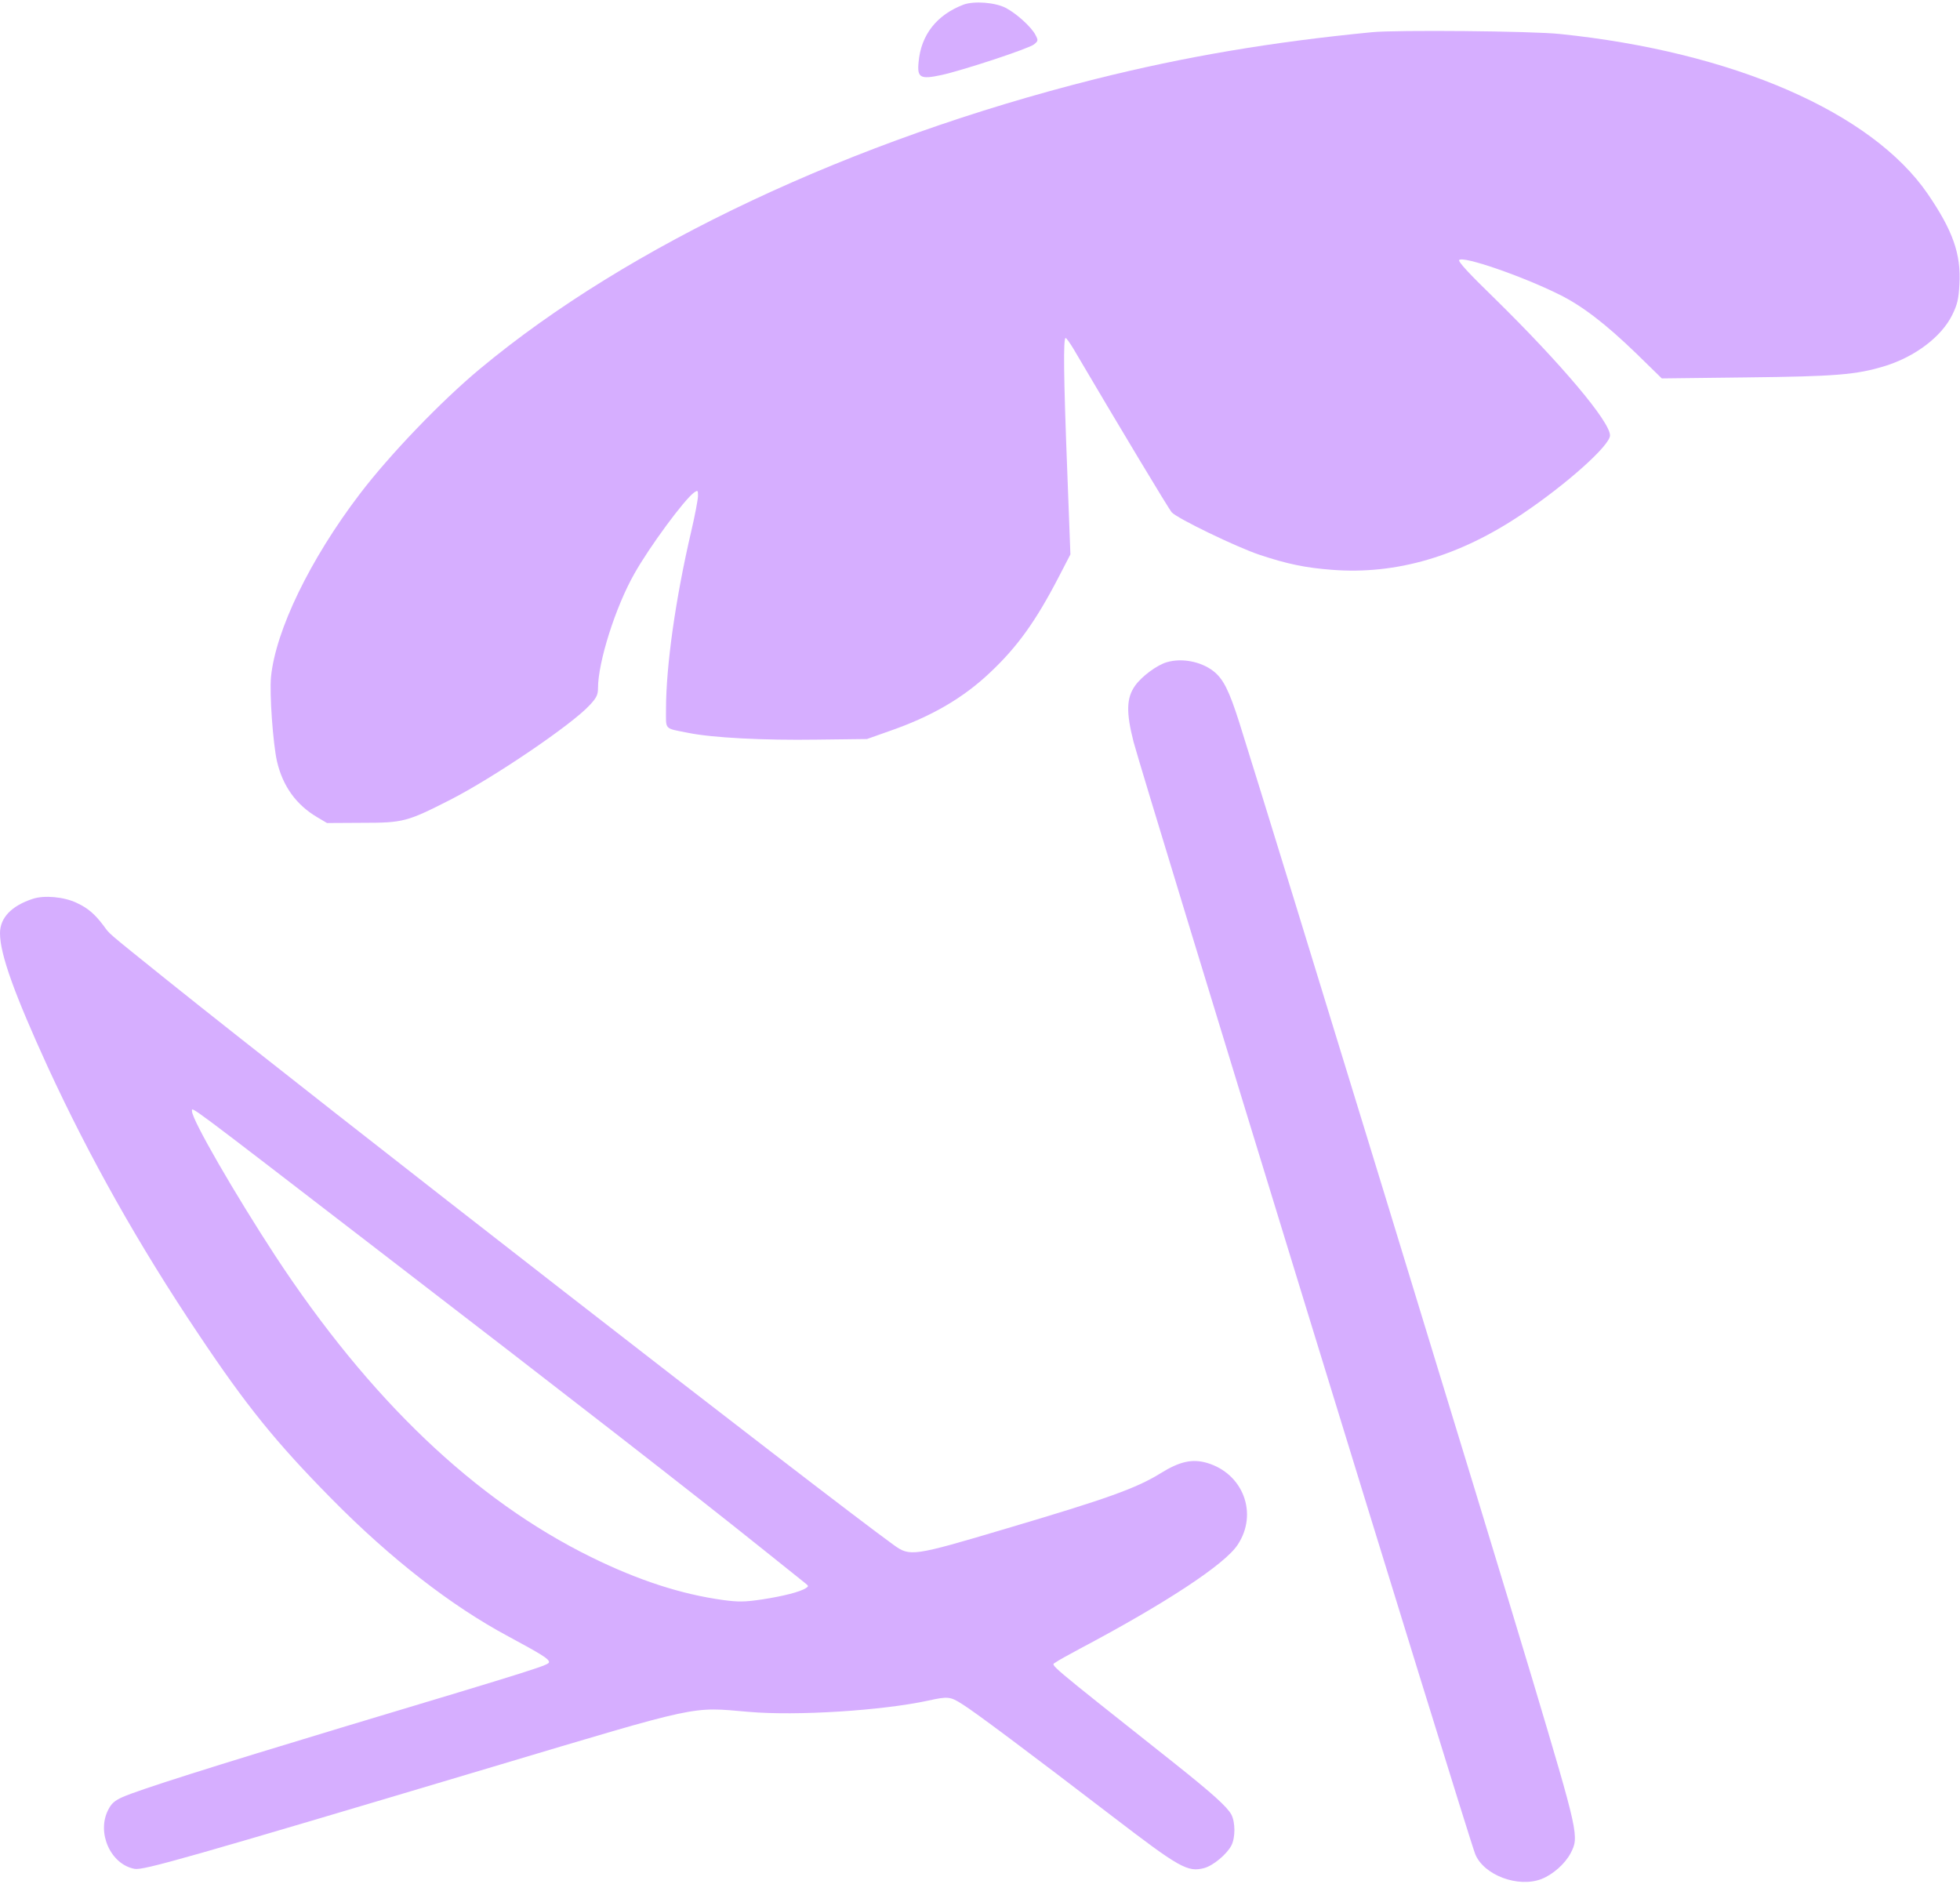 <?xml version="1.0" standalone="no"?>
<!DOCTYPE svg PUBLIC "-//W3C//DTD SVG 20010904//EN"
 "http://www.w3.org/TR/2001/REC-SVG-20010904/DTD/svg10.dtd">
<svg version="1.0" xmlns="http://www.w3.org/2000/svg"
 width="980pt" height="942pt" viewBox="0 0 980 942"
 preserveAspectRatio="xMidYMid meet">

<g transform="translate(0,942) scale(0.1,-0.1)"
fill="#D6AEFF" stroke="none">
<path d="M4818 9397 c-134 -51 -213 -151 -225 -287 -8 -79 8 -88 115 -65 112
25 436 132 462 153 21 17 22 20 7 48 -21 40 -95 107 -149 135 -53 27 -157 35
-210 16z"/>
<path d="M6860 9259 c-504 -49 -934 -122 -1382 -234 -1219 -306 -2336 -831
-3078 -1449 -194 -161 -453 -431 -602 -627 -248 -326 -420 -681 -443 -914 -8
-84 10 -334 30 -422 29 -124 96 -217 201 -279 l49 -29 175 1 c206 0 225 5 441
115 214 109 607 375 697 473 35 37 42 53 42 85 0 130 87 406 182 573 76 135
250 371 299 406 18 12 19 11 19 -17 0 -17 -15 -97 -34 -178 -78 -334 -126
-672 -126 -890 0 -104 -11 -93 110 -117 122 -25 378 -38 645 -34 l250 3 110
39 c211 73 370 165 506 294 136 128 228 256 343 478 l58 112 -16 423 c-18 465
-20 659 -8 659 4 0 21 -24 38 -52 223 -379 480 -807 493 -820 29 -31 323 -173
436 -211 140 -47 233 -66 365 -76 322 -25 636 67 951 279 223 150 439 343 439
393 0 69 -243 357 -577 685 -127 123 -184 185 -177 192 21 21 313 -80 497
-171 117 -57 236 -149 389 -297 l127 -124 423 5 c447 5 549 13 693 57 151 47
282 146 336 255 26 53 32 80 36 152 9 153 -33 270 -158 453 -280 409 -974 711
-1839 800 -139 15 -819 21 -940 9z"/>
<path d="M5834 6109 c-49 -14 -126 -71 -159 -118 -43 -61 -45 -133 -7 -281 46
-176 1670 -5465 1708 -5560 42 -105 214 -170 331 -125 57 22 118 76 146 129
43 83 41 93 -190 866 -201 673 -1287 4218 -1467 4789 -51 160 -80 218 -131
257 -62 47 -157 65 -231 43z"/>
<path d="M164 4926 c-107 -35 -164 -95 -164 -172 0 -105 72 -304 239 -669 209
-453 455 -891 753 -1335 239 -358 387 -541 666 -824 296 -300 598 -535 884
-688 163 -88 203 -112 203 -128 0 -15 -39 -28 -1042 -329 -636 -192 -1003
-308 -1090 -346 -40 -18 -56 -32 -72 -64 -59 -114 12 -273 132 -295 44 -8 249
50 1787 509 1055 315 991 301 1283 276 239 -21 665 6 897 56 100 22 111 21
172 -18 59 -36 338 -245 748 -559 338 -259 378 -282 461 -260 45 12 113 69
136 113 20 39 20 115 0 154 -21 39 -94 105 -285 257 -652 517 -617 488 -596
503 10 8 66 39 124 70 425 225 724 421 788 519 104 156 28 357 -154 410 -73
21 -136 7 -231 -52 -121 -75 -266 -127 -773 -277 -467 -139 -480 -140 -561
-82 -351 254 -2852 2198 -3633 2824 -317 255 -284 227 -319 274 -44 58 -78 87
-134 113 -63 30 -162 39 -219 20z m1739 -1766 c960 -738 1568 -1211 1891
-1470 120 -96 226 -181 235 -188 14 -11 14 -14 1 -22 -28 -19 -115 -41 -220
-57 -88 -13 -118 -13 -194 -3 -210 29 -423 98 -661 215 -581 286 -1107 788
-1578 1505 -202 309 -417 681 -417 724 0 23 -47 58 943 -704z"/>
</g>
</svg>
